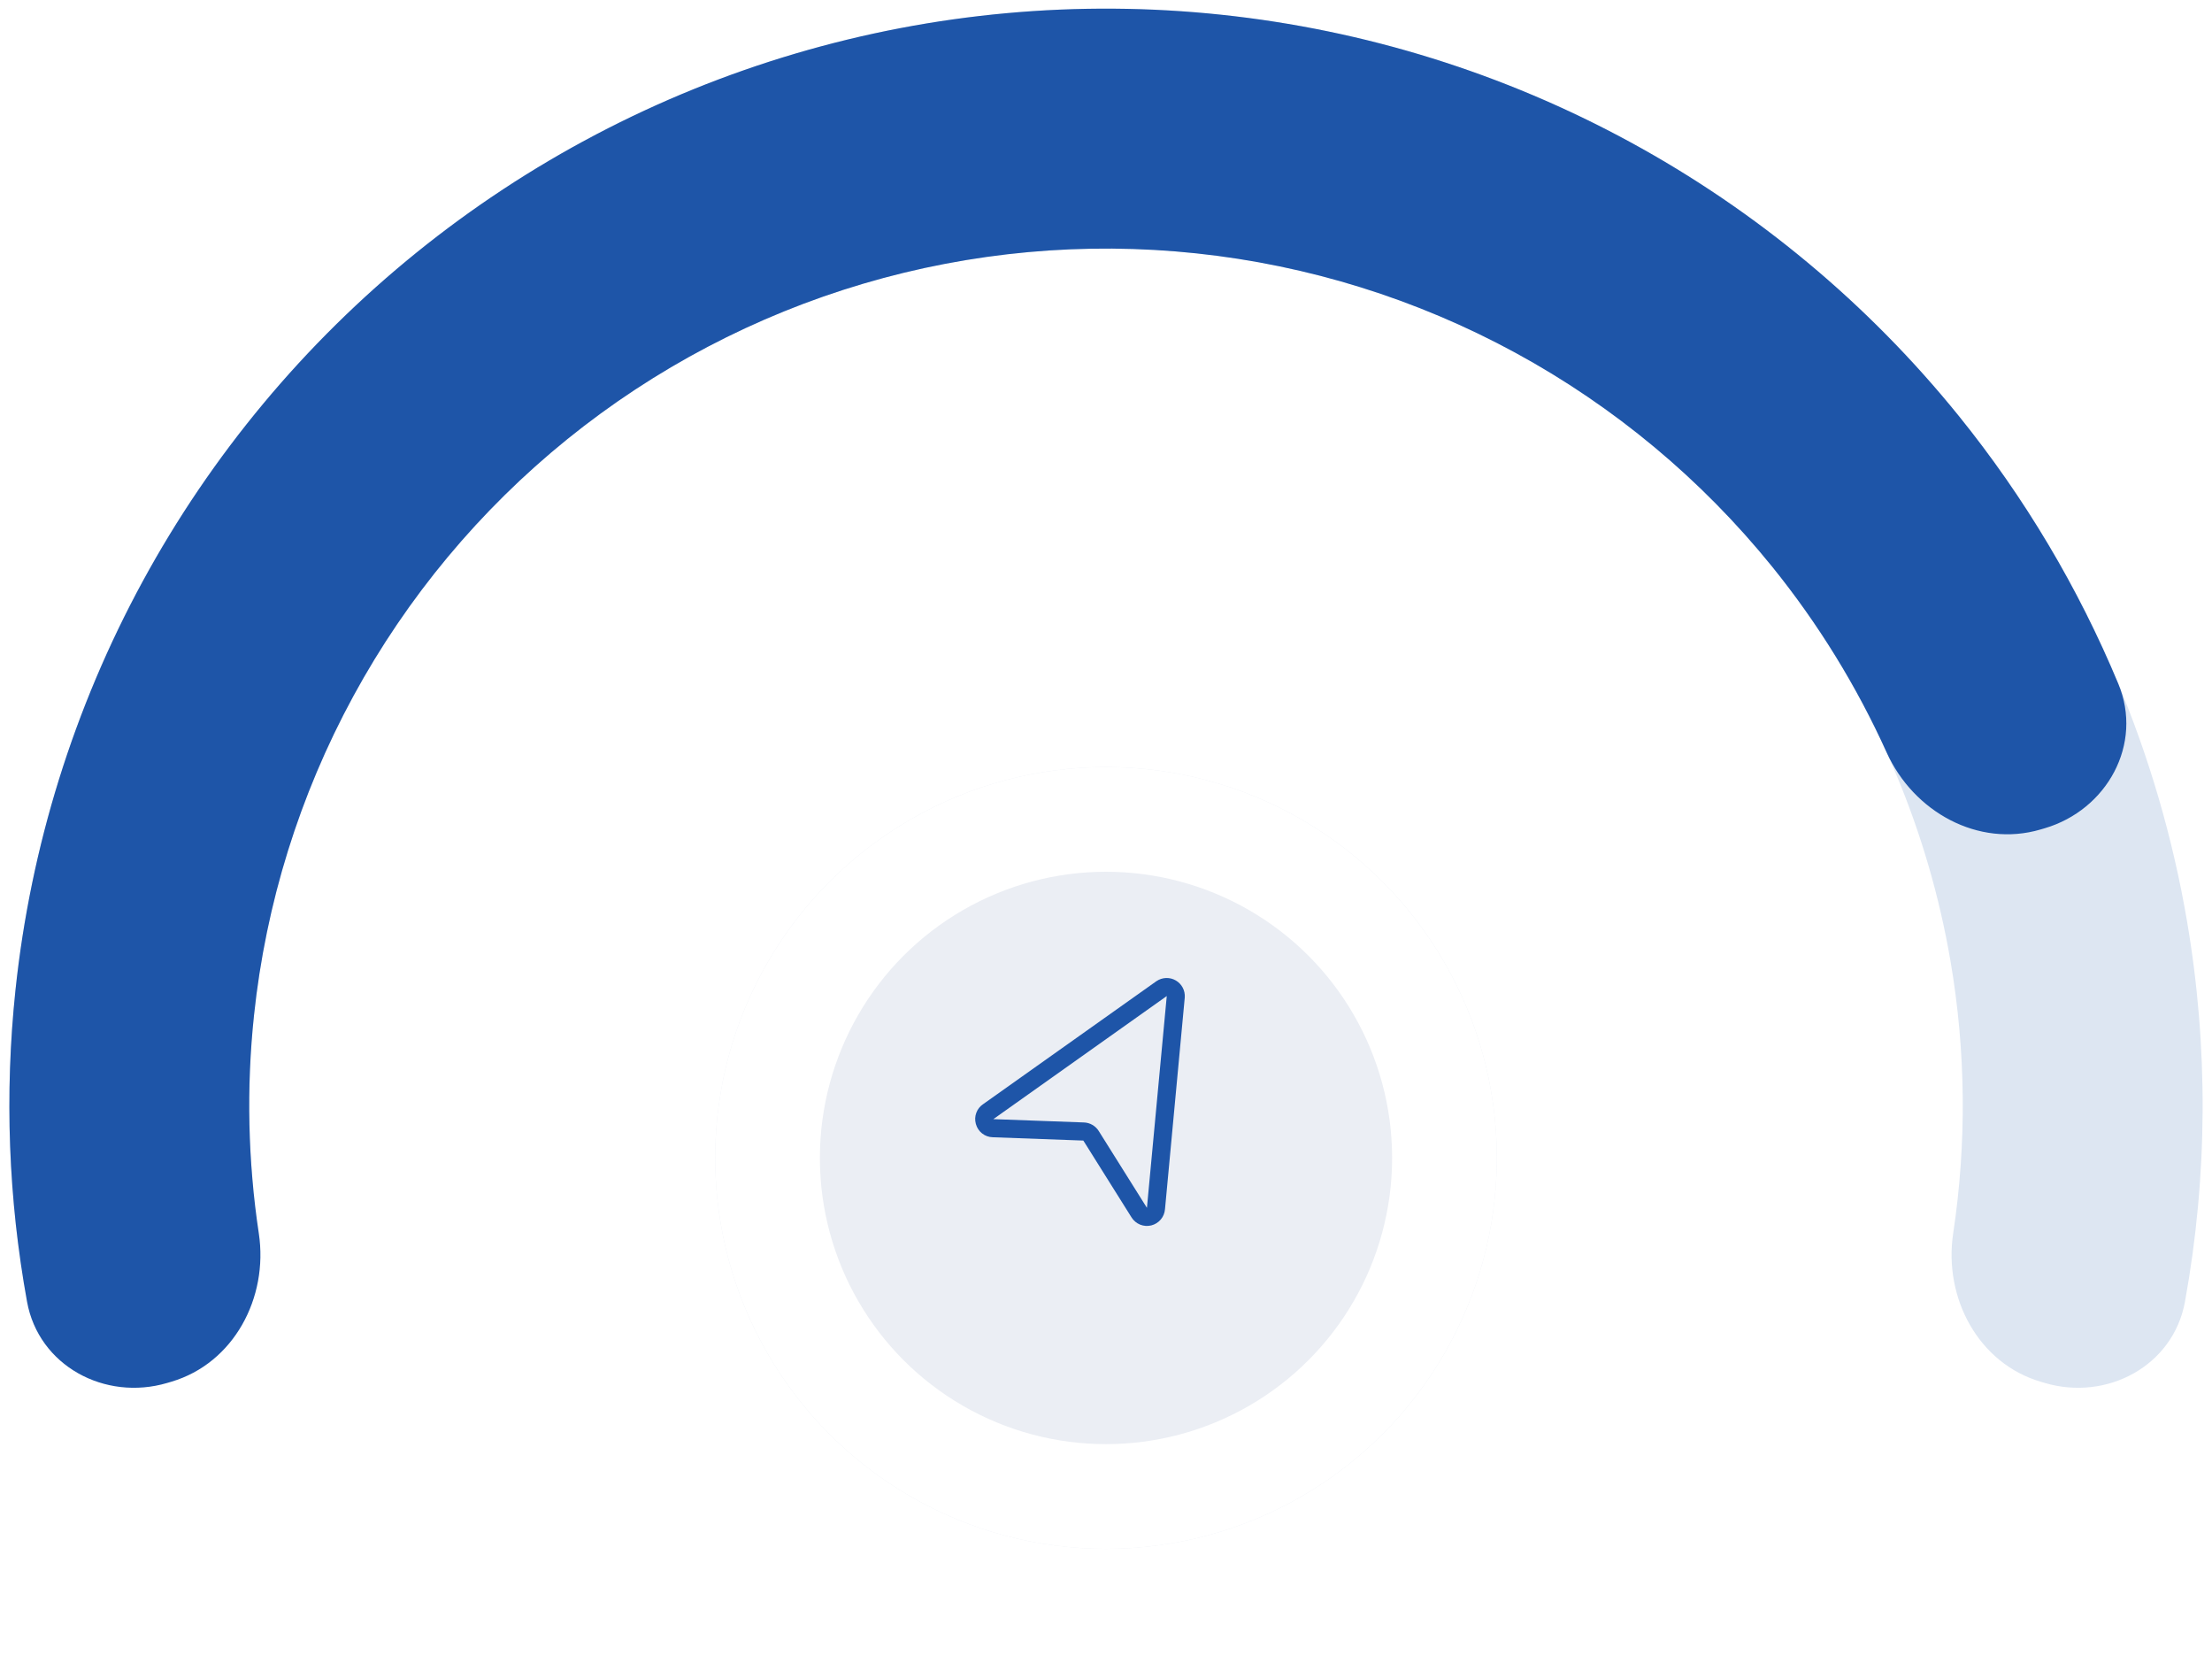 <svg width="169" height="127" viewBox="0 0 169 127" fill="none" xmlns="http://www.w3.org/2000/svg">
<path d="M156.221 105.629C160.988 107.037 166.045 104.317 166.934 99.427C168.679 89.828 168.737 79.974 167.083 70.312C164.922 57.685 159.895 45.722 152.387 35.342C144.879 24.962 135.091 16.443 123.776 10.438C112.46 4.432 99.918 1.102 87.114 0.702C74.31 0.303 61.584 2.845 49.916 8.132C38.248 13.42 27.948 21.313 19.807 31.204C11.667 41.096 5.903 52.722 2.959 65.189C0.706 74.73 0.15 84.568 1.292 94.257C1.874 99.193 6.752 102.223 11.597 101.115L11.915 101.043C16.761 99.935 19.724 95.105 19.291 90.153C18.684 83.219 19.186 76.213 20.794 69.401C23.095 59.661 27.598 50.578 33.958 42.85C40.317 35.122 48.365 28.956 57.481 24.824C66.597 20.693 76.538 18.707 86.542 19.02C96.546 19.332 106.344 21.934 115.185 26.625C124.025 31.317 131.672 37.973 137.538 46.083C143.404 54.192 147.332 63.538 149.02 73.403C150.201 80.302 150.264 87.326 149.226 94.208C148.485 99.123 151.142 104.129 155.909 105.537L156.221 105.629Z" fill="#DDE6F2"/>
<path d="M12.779 105.629C8.012 107.037 2.955 104.317 2.066 99.427C0.642 91.589 0.34 83.574 1.182 75.622C2.34 64.68 5.643 54.074 10.9 44.409C16.158 34.744 23.268 26.209 31.824 19.291C40.38 12.374 50.215 7.209 60.767 4.093C71.319 0.976 82.382 -0.032 93.323 1.127C104.265 2.286 114.871 5.588 124.536 10.846C134.201 16.104 142.736 23.213 149.654 31.77C154.681 37.988 158.783 44.881 161.845 52.235C163.756 56.823 160.988 61.854 156.221 63.262L155.908 63.354C151.141 64.762 146.191 62.004 144.143 57.474C141.851 52.405 138.916 47.637 135.403 43.291C129.998 36.607 123.33 31.052 115.779 26.944C108.228 22.837 99.942 20.256 91.393 19.351C82.845 18.446 74.202 19.233 65.958 21.668C57.714 24.103 50.031 28.138 43.346 33.542C36.661 38.947 31.107 45.615 26.999 53.166C22.891 60.717 20.311 69.004 19.406 77.552C18.817 83.109 18.944 88.706 19.774 94.208C20.515 99.123 17.858 104.128 13.091 105.536L12.779 105.629Z" fill="#1E55A8"/>
<g filter="url(#filter0_d_6291_8451)">
<circle cx="84.5" cy="84.445" r="29.859" fill="#EBEEF4"/>
<circle cx="84.5" cy="84.445" r="25.859" stroke="white" stroke-width="8"/>
</g>
<g clip-path="url(#clip0_6291_8451)">
<path d="M89.007 92.361L90.517 76.195L90.518 76.181C90.536 75.922 90.481 75.664 90.36 75.435C90.238 75.206 90.055 75.016 89.83 74.886C89.606 74.756 89.35 74.692 89.091 74.701C88.832 74.709 88.58 74.79 88.365 74.935C88.361 74.937 88.357 74.939 88.353 74.942L75.109 84.338C74.871 84.498 74.689 84.728 74.59 84.998C74.49 85.267 74.478 85.56 74.555 85.837L74.562 85.862C74.64 86.144 74.806 86.393 75.036 86.573C75.267 86.754 75.549 86.855 75.841 86.863L82.769 87.117L86.453 92.989C86.608 93.236 86.837 93.427 87.106 93.537C87.376 93.646 87.674 93.667 87.957 93.598C88.24 93.528 88.493 93.371 88.682 93.149C88.87 92.927 88.984 92.651 89.006 92.361L89.007 92.361ZM87.626 92.254L83.942 86.382C83.822 86.191 83.657 86.032 83.461 85.919C83.266 85.806 83.046 85.743 82.82 85.734L75.893 85.48L75.906 85.471L89.142 76.079L87.629 92.237L87.627 92.252L87.626 92.254Z" fill="#1E55A8"/>
</g>
<defs>
<filter id="filter0_d_6291_8451" x="46.641" y="50.586" width="75.719" height="75.719" filterUnits="userSpaceOnUse" color-interpolation-filters="sRGB">
<feFlood flood-opacity="0" result="BackgroundImageFix"/>
<feColorMatrix in="SourceAlpha" type="matrix" values="0 0 0 0 0 0 0 0 0 0 0 0 0 0 0 0 0 0 127 0" result="hardAlpha"/>
<feOffset dy="4"/>
<feGaussianBlur stdDeviation="4"/>
<feColorMatrix type="matrix" values="0 0 0 0 0 0 0 0 0 0 0 0 0 0 0 0 0 0 0.12 0"/>
<feBlend mode="normal" in2="BackgroundImageFix" result="effect1_dropShadow_6291_8451"/>
<feBlend mode="normal" in="SourceGraphic" in2="effect1_dropShadow_6291_8451" result="shape"/>
</filter>
<clipPath id="clip0_6291_8451">
<rect width="22.154" height="22.154" fill="white" transform="translate(92.08 70.992) rotate(75)"/>
</clipPath>
</defs>
</svg>
